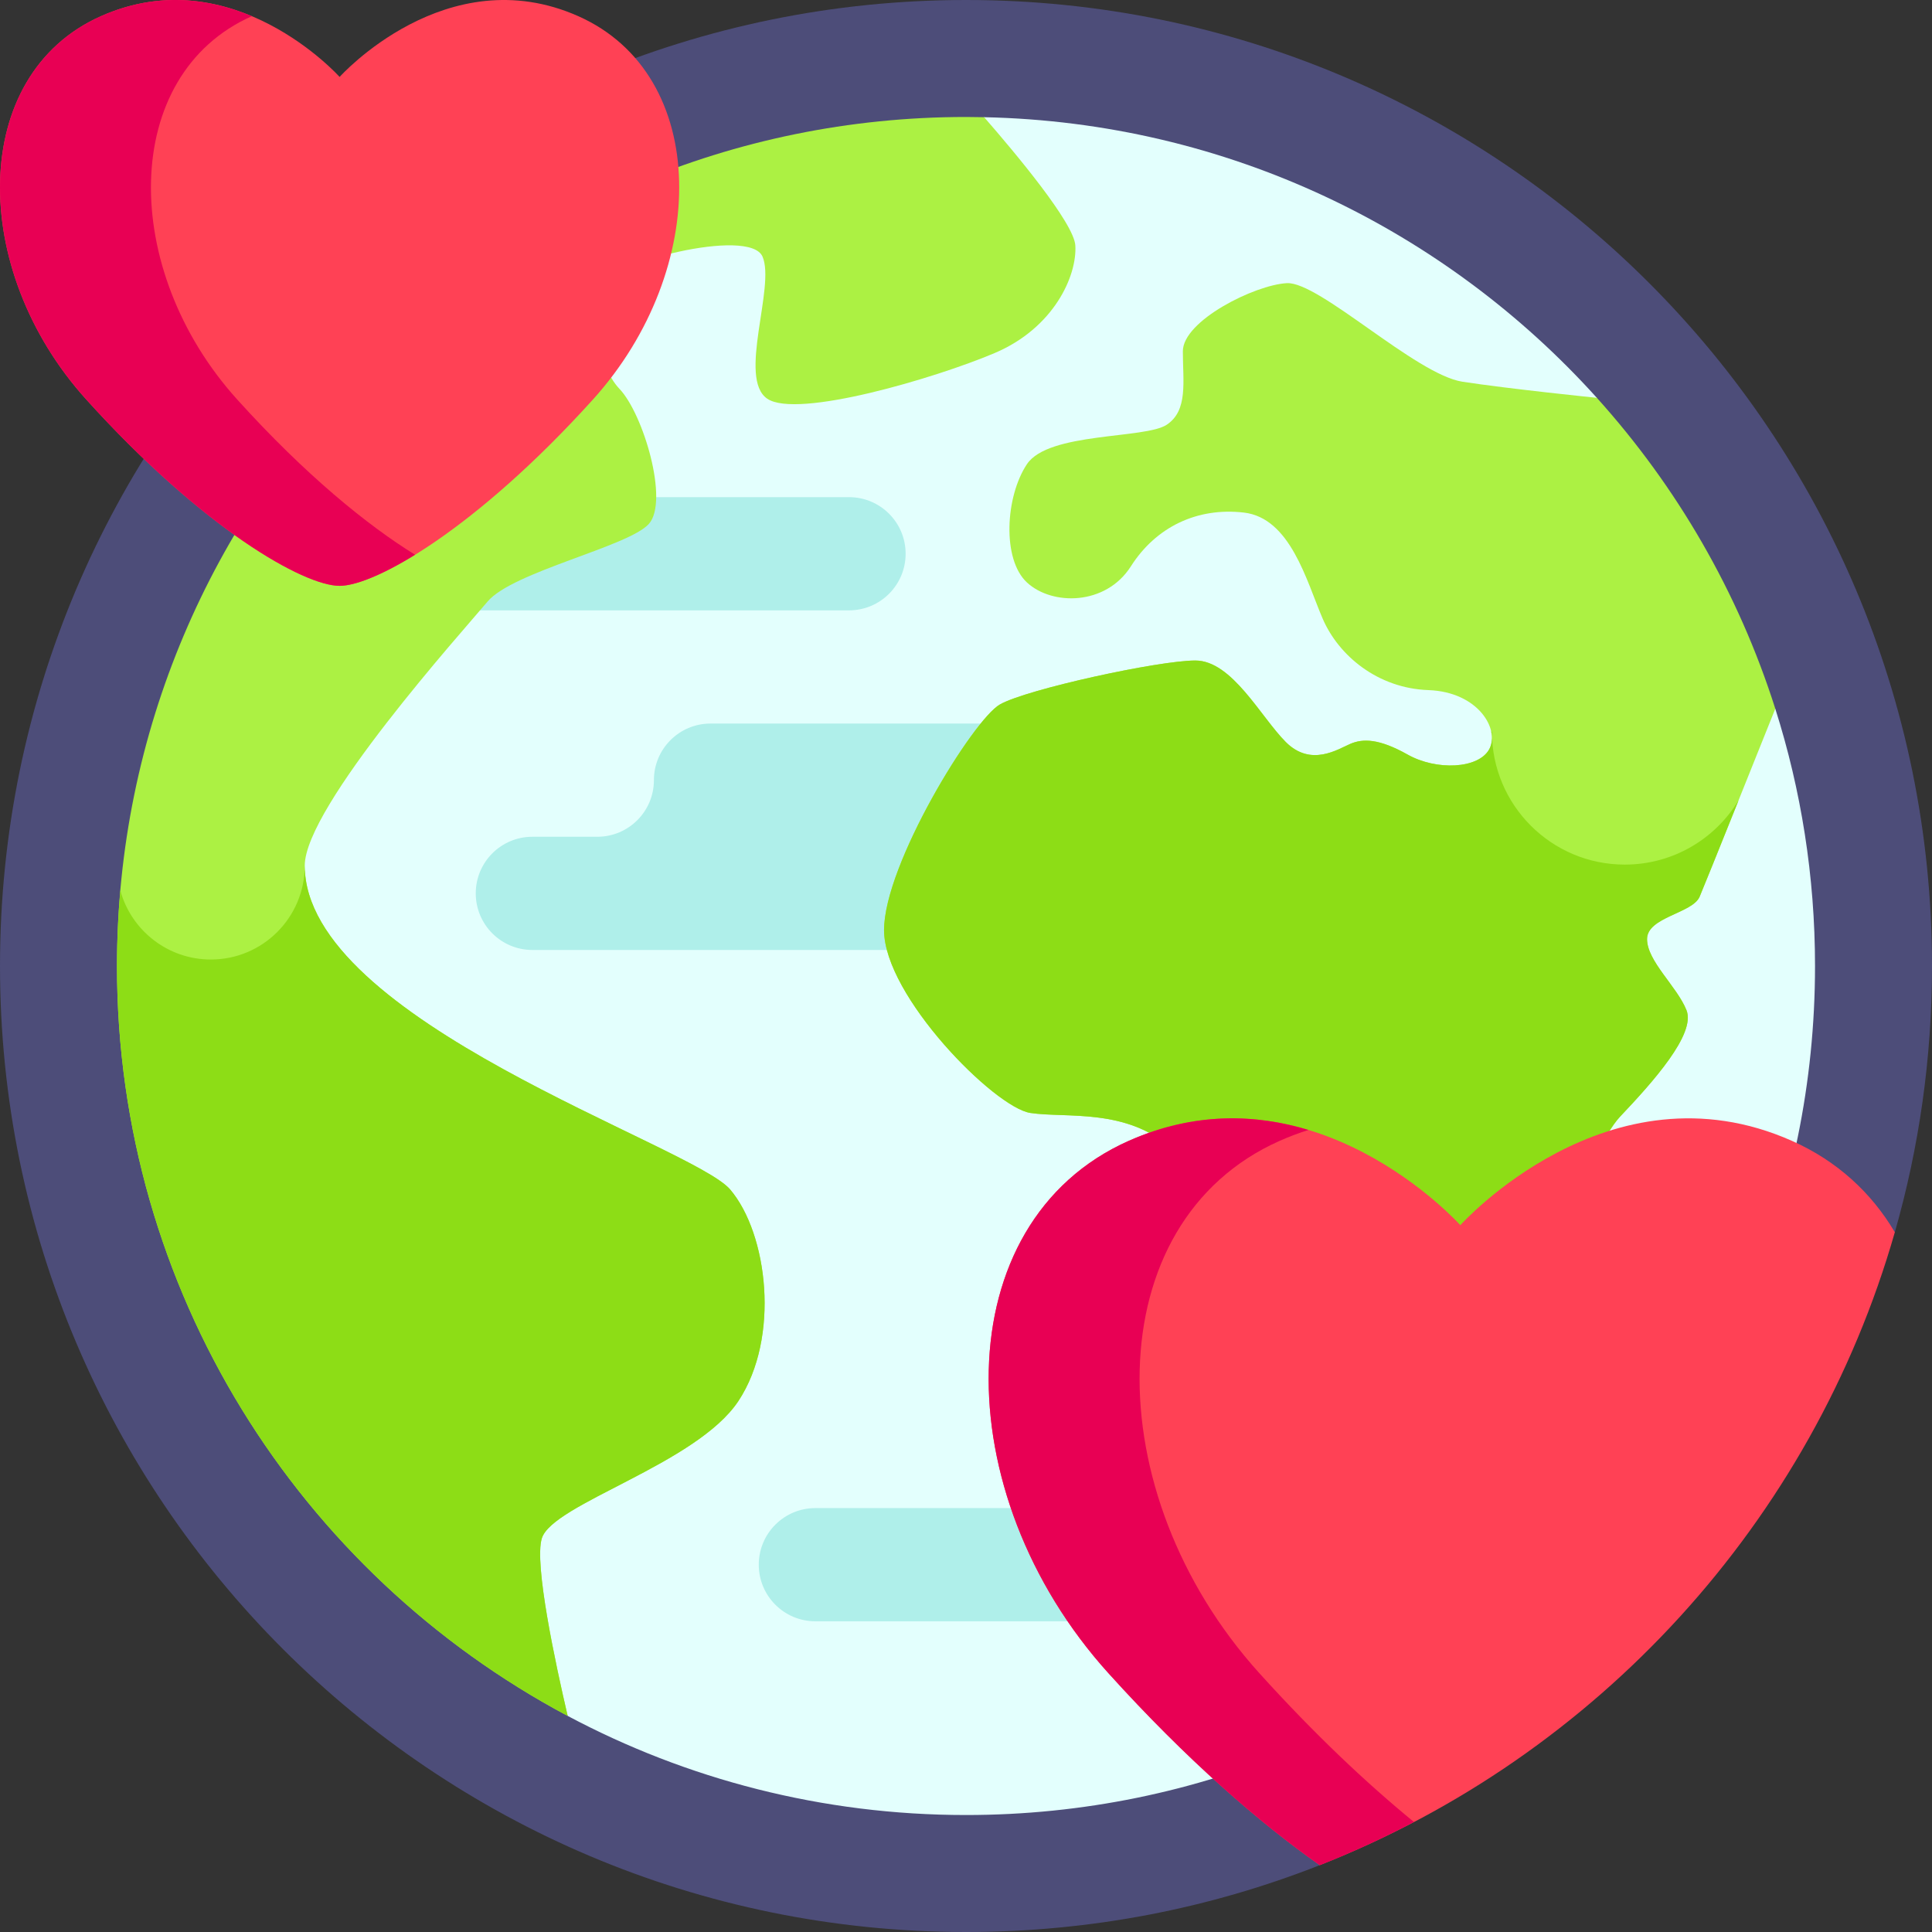 <svg id="Capa_1" enable-background="new 0 0 512 512" height="512" viewBox="0 0 512 512" width="512" xmlns="http://www.w3.org/2000/svg"><rect x="0" y="0" width="512" height="512" fill="#333333" stroke="none"/><g><g><path d="m502.148 326.554c6.413-22.413 9.852-46.081 9.852-70.554 0-141.385-114.615-256-256-256s-256 114.615-256 256 114.615 256 256 256c33.088 0 64.71-6.279 93.74-17.708z" fill="#4d4d79"/></g><g><path d="m470.471 187.819h-47.291v-82.393c-40.185-44.588-97.948-73.015-162.375-74.366l-110.852 37.94-97.953 167 98.44 218.734c31.482 16.757 67.408 26.266 105.56 26.266 124.264 0 225-100.736 225-225 0-23.77-3.697-46.673-10.529-68.181z" fill="#e3fffd"/></g><g><path d="m173.293 206.75c0 8.284-6.716 15-15 15h-17.212c-8.284 0-15 6.716-15 15 0 8.284 6.716 15 15 15h119.913c8.284 0 15-6.716 15-15 0-8.284 6.716-15 15-15h17.212c8.284 0 15-6.716 15-15 0-8.284-6.716-15-15-15h-119.913c-8.285 0-15 6.716-15 15z" fill="#afefea"/></g><g><path d="m225 161.75h-120c-8.284 0-15-6.716-15-15 0-8.284 6.716-15 15-15h120c8.284 0 15 6.716 15 15 0 8.284-6.716 15-15 15z" fill="#afefea"/></g><g><path d="m336.081 429.659h-120c-8.284 0-15-6.716-15-15 0-8.284 6.716-15 15-15h120c8.284 0 15 6.716 15 15 0 8.284-6.716 15-15 15z" fill="#afefea"/></g><g><path d="m446.937 267.716c-2.533-6.333-10.449-12.992-10.449-18.845s12.033-6.803 13.932-11.236c1.426-3.327 13.911-34.48 20.051-49.815-9.811-30.888-26.105-58.885-47.291-82.393-.182-.018-23.314-2.374-35.614-4.266-12.349-1.9-37.997-26.598-46.547-26.123s-27.548 9.974-27.548 18.049 1.425 15.674-4.275 19.474-31.348 1.9-37.048 10.449-6.65 25.173 0 31.348 20.899 6.175 27.548-4.275c6.65-10.449 17.574-15.674 29.923-14.249s16.598 18.074 20.873 28.049 14.724 18.524 28.023 18.999 18.999 10.449 16.149 15.674-14.012 5.7-21.611 1.425-11.874-4.275-15.199-2.85-10.449 6.175-17.099-.475-14.249-21.611-23.986-21.611-44.647 7.6-51.772 11.637-30.715 42.405-30.715 59.82 29.29 47.022 38.789 48.447 25.452-1.387 37.523 9.499c12.071 10.887 23.673 17.85 21.298 29.249s-.317 23.748 3.166 30.873 19.94 36.098 39.273 36.098 24.531-19.474 28.331-36.573 18.15-59.172 26.699-68.197c8.552-9.025 20.11-21.849 17.576-28.182z" fill="#acf143"/></g><g><g><path d="m430.58 229.128c-19.444 0-35.207-15.763-35.207-35.207l-.186-.052c.368 1.713.204 3.353-.522 4.684-2.85 5.225-14.012 5.7-21.611 1.425s-11.874-4.275-15.199-2.85-10.449 6.175-17.099-.475-14.249-21.611-23.986-21.611-44.647 7.599-51.772 11.637c-7.125 4.037-30.715 42.405-30.715 59.82 0 17.416 29.29 47.022 38.789 48.447s25.452-1.387 37.523 9.499c12.071 10.887 23.673 17.85 21.298 29.249s-.317 23.748 3.167 30.873c3.483 7.125 19.94 36.098 39.273 36.098s24.531-19.474 28.331-36.573 18.15-59.172 26.699-68.197 20.107-21.849 17.574-28.181c-2.533-6.333-10.449-12.992-10.449-18.845s12.033-6.803 13.932-11.236c.832-1.941 5.426-13.348 10.328-25.56-6.161 10.22-17.365 17.055-30.168 17.055z" fill="#8ddd16"/></g></g><g><path d="m31 256c0 86.112 48.383 160.913 119.44 198.734-3.215-13.758-8.936-40.338-6.849-47.061 2.85-9.183 41.031-19.632 52.114-36.414s7.772-44.334-2.216-56.046-112.727-44.713-112.727-85.811c0-15.596 41.797-62.063 48.447-69.979s37.364-14.566 42.747-20.582-1.451-29.131-7.783-35.781c-6.333-6.65-6.966-21.215-5.066-27.232 1.9-6.016 39.477-15.759 42.96-7.843s-6.65 32.298 1.267 37.681c7.916 5.383 44.592-5.456 60.266-12.106s21.849-20.424 21.374-28.498c-.351-5.972-16.026-24.667-24.168-34.002-1.599-.033-3.199-.06-4.806-.06-124.264 0-225 100.736-225 225z" fill="#acf143"/></g><g><path d="m502.148 326.554c-6.153-10.407-15.214-18.859-27.274-24.219-48.562-21.583-87.874 22.354-87.874 22.354s-39.312-43.937-87.874-22.354-48.562 93.27-5.396 141.061c20.756 22.98 40.076 39.705 56.01 50.895 73.542-28.952 130.444-90.968 152.408-167.737z" fill="#ff4155"/></g><g><g><path d="m333.73 443.397c-43.166-47.791-43.166-119.478 5.396-141.061 2.572-1.143 5.117-2.092 7.633-2.884-13.721-4.155-30.071-4.921-47.633 2.884-48.562 21.583-48.562 93.27-5.396 141.061 20.756 22.98 40.076 39.705 56.01 50.895 8.564-3.371 16.891-7.209 24.974-11.448-12.5-10.226-26.384-23.283-40.984-39.447z" fill="#e80054"/></g></g><g><path d="m153.269 4.294c-34.964-15.54-63.269 16.095-63.269 16.095s-28.305-31.635-63.269-16.095c-34.965 15.54-34.965 67.154-3.885 101.564 31.08 34.409 57.72 49.394 67.154 49.394 9.435 0 36.075-14.985 67.154-49.394 31.08-34.409 31.08-86.024-3.885-101.564z" fill="#ff4155"/></g><g><g><path d="m62.846 105.858c-31.08-34.41-31.08-86.024 3.885-101.564.005-.002.01-.004.015-.006-10.9-4.592-24.828-6.743-40.015.006-34.965 15.54-34.965 67.154-3.885 101.564 31.08 34.409 57.719 49.394 67.154 49.394 3.955 0 10.94-2.645 20-8.237-12.555-7.749-29.101-21.17-47.154-41.157z" fill="#e80054"/></g></g><g><path d="m80.762 229.402c0 13.741-11.14 24.881-24.881 24.881-11.453 0-21.092-7.741-23.987-18.273-.58 6.587-.894 13.252-.894 19.99 0 86.112 48.383 160.913 119.44 198.734-3.215-13.758-8.936-40.338-6.849-47.061 2.85-9.183 41.031-19.632 52.114-36.414s7.772-44.334-2.216-56.046-112.727-44.713-112.727-85.811z" fill="#8ddd16"/></g></g></svg>